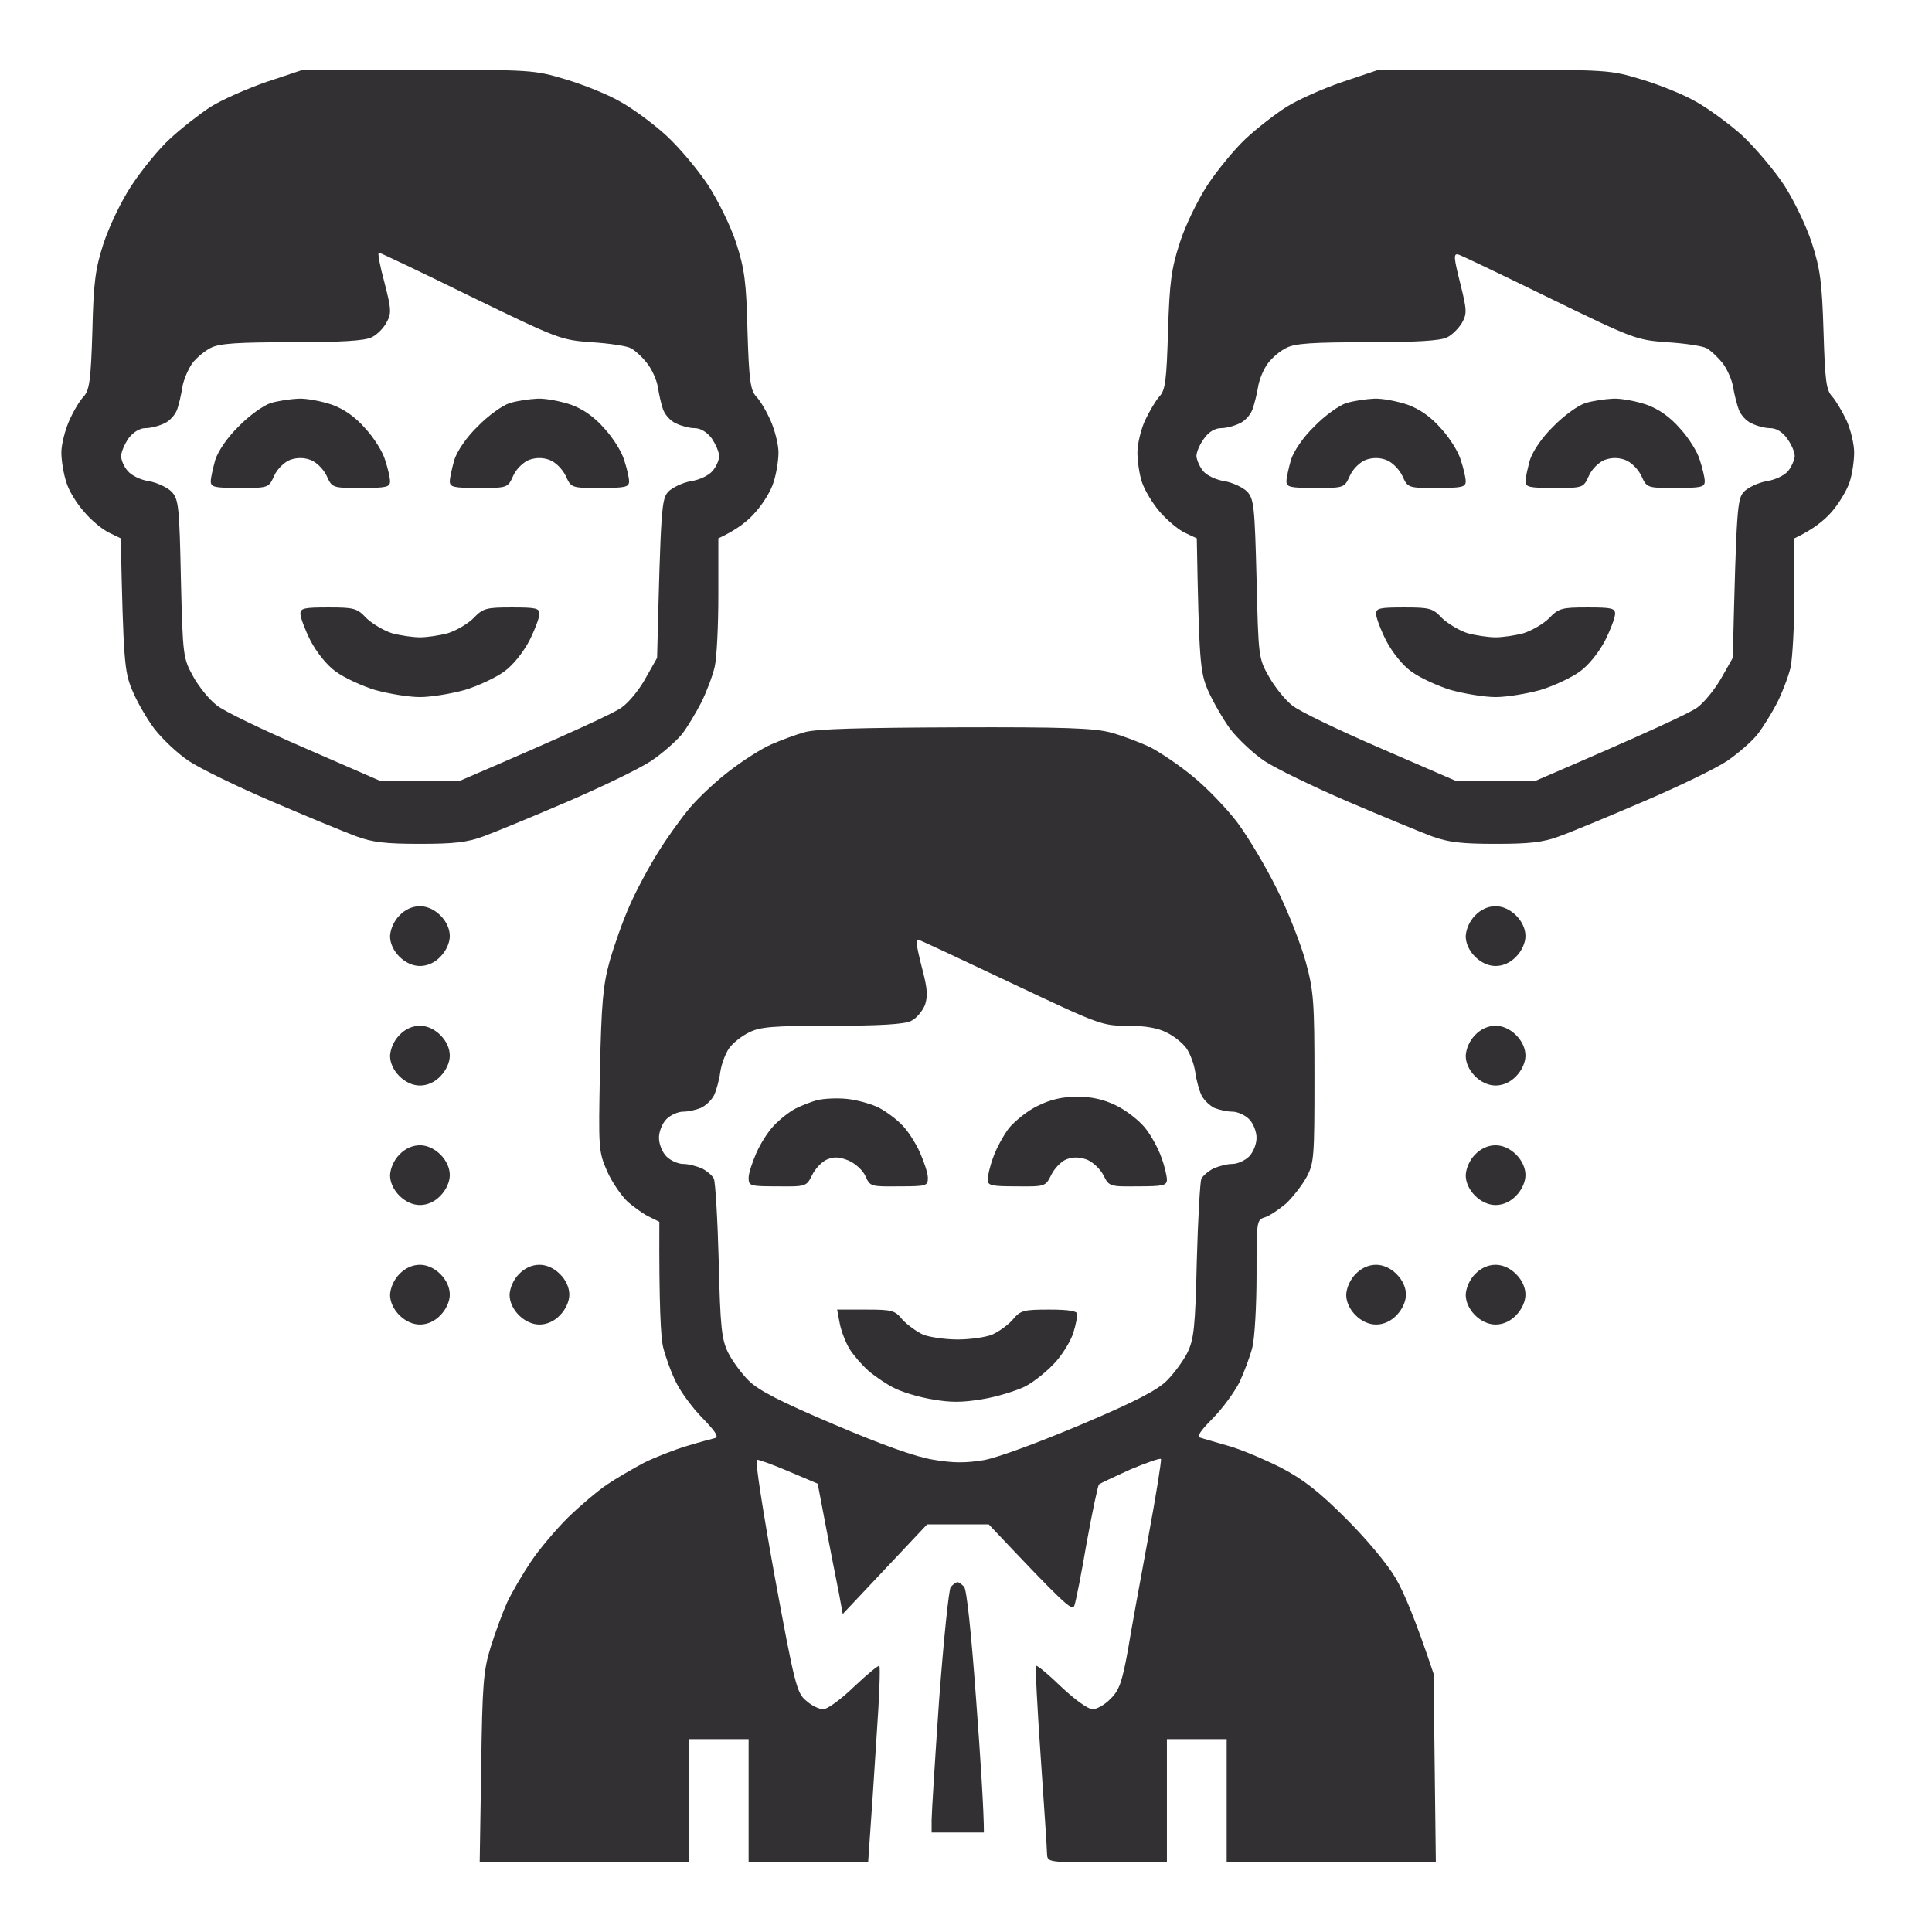 <svg width="98" height="98" viewBox="0 0 98 98" fill="none" xmlns="http://www.w3.org/2000/svg">
<path fill-rule="evenodd" clip-rule="evenodd" d="M15.333 3.55H21.206C26.984 3.531 27.098 3.55 28.689 4.024C29.58 4.289 30.811 4.781 31.436 5.141C32.062 5.482 33.123 6.259 33.786 6.865C34.468 7.49 35.415 8.627 35.927 9.404C36.438 10.2 37.082 11.507 37.347 12.341C37.764 13.629 37.859 14.311 37.916 16.793C37.992 19.293 38.067 19.786 38.352 20.108C38.56 20.317 38.882 20.866 39.09 21.34C39.299 21.813 39.488 22.533 39.488 22.95C39.488 23.367 39.375 24.049 39.242 24.447C39.128 24.863 38.712 25.545 38.333 25.962C37.973 26.398 37.385 26.872 36.438 27.307V30.149C36.438 31.703 36.362 33.37 36.249 33.843C36.135 34.317 35.832 35.113 35.567 35.643C35.301 36.155 34.866 36.894 34.581 37.254C34.278 37.614 33.596 38.22 33.028 38.599C32.46 38.978 30.546 39.906 28.784 40.664C27.022 41.422 25.09 42.217 24.521 42.426C23.707 42.729 23.025 42.805 21.301 42.805C19.577 42.805 18.895 42.729 18.08 42.426C17.512 42.217 15.579 41.422 13.817 40.664C12.037 39.906 10.142 38.978 9.574 38.599C9.005 38.22 8.229 37.481 7.831 36.969C7.433 36.439 6.921 35.548 6.694 34.98C6.315 34.071 6.258 33.54 6.126 27.307L5.538 27.023C5.216 26.872 4.629 26.398 4.269 25.962C3.89 25.545 3.473 24.863 3.36 24.447C3.227 24.049 3.113 23.367 3.113 22.95C3.113 22.533 3.303 21.813 3.511 21.34C3.72 20.866 4.042 20.317 4.25 20.108C4.534 19.786 4.61 19.293 4.686 16.793C4.743 14.311 4.837 13.629 5.254 12.341C5.538 11.488 6.145 10.2 6.675 9.404C7.187 8.627 8.058 7.547 8.626 7.036C9.195 6.505 10.123 5.785 10.672 5.425C11.241 5.066 12.529 4.497 13.514 4.156L15.333 3.55ZM19.596 16.376C19.444 16.66 19.103 17.001 18.838 17.115C18.516 17.285 17.265 17.361 14.822 17.361C12.056 17.361 11.146 17.418 10.691 17.645C10.388 17.797 9.953 18.157 9.744 18.441C9.536 18.744 9.308 19.274 9.252 19.634C9.195 19.994 9.081 20.506 8.986 20.771C8.892 21.036 8.607 21.358 8.342 21.472C8.077 21.605 7.641 21.718 7.376 21.718C7.092 21.718 6.77 21.908 6.523 22.23C6.315 22.533 6.145 22.931 6.145 23.139C6.145 23.348 6.296 23.689 6.486 23.897C6.675 24.125 7.149 24.352 7.565 24.409C7.982 24.484 8.494 24.731 8.702 24.939C9.062 25.318 9.1 25.697 9.176 29.372C9.271 33.294 9.289 33.389 9.801 34.317C10.085 34.829 10.616 35.492 10.995 35.776C11.354 36.079 13.382 37.045 15.485 37.955L19.311 39.622H23.29C29.163 37.102 31.171 36.155 31.531 35.889C31.91 35.624 32.46 34.942 32.763 34.374L33.331 33.37C33.52 25.697 33.558 25.318 33.899 24.939C34.108 24.731 34.619 24.484 35.036 24.409C35.453 24.352 35.946 24.125 36.135 23.897C36.324 23.689 36.476 23.348 36.476 23.139C36.476 22.931 36.306 22.533 36.097 22.23C35.851 21.908 35.529 21.718 35.226 21.718C34.979 21.718 34.544 21.605 34.278 21.472C34.013 21.358 33.729 21.036 33.634 20.771C33.539 20.506 33.426 19.994 33.369 19.634C33.312 19.274 33.066 18.725 32.819 18.422C32.592 18.119 32.213 17.778 32.005 17.664C31.797 17.55 30.906 17.418 30.016 17.361C28.443 17.247 28.348 17.209 23.858 15.031C21.358 13.799 19.274 12.814 19.217 12.814C19.141 12.814 19.274 13.496 19.501 14.33C19.861 15.732 19.861 15.902 19.596 16.376ZM69.895 3.55H75.769C81.566 3.531 81.68 3.55 83.252 4.024C84.142 4.289 85.374 4.781 85.999 5.141C86.624 5.482 87.685 6.259 88.367 6.865C89.03 7.49 89.996 8.627 90.508 9.404C91.019 10.2 91.645 11.507 91.91 12.341C92.327 13.629 92.421 14.311 92.497 16.793C92.573 19.293 92.63 19.786 92.933 20.108C93.123 20.317 93.445 20.866 93.672 21.34C93.88 21.813 94.051 22.533 94.051 22.95C94.051 23.367 93.956 24.049 93.823 24.447C93.691 24.863 93.274 25.545 92.914 25.962C92.535 26.398 91.948 26.872 91.019 27.307V30.149C91.019 31.703 90.925 33.37 90.83 33.843C90.716 34.317 90.413 35.113 90.148 35.643C89.883 36.155 89.428 36.894 89.144 37.254C88.86 37.614 88.159 38.22 87.609 38.599C87.041 38.978 85.127 39.906 83.347 40.664C81.585 41.422 79.671 42.217 79.084 42.426C78.269 42.729 77.587 42.805 75.863 42.805C74.158 42.805 73.476 42.729 72.643 42.426C72.074 42.217 70.161 41.422 68.38 40.664C66.618 39.906 64.704 38.978 64.136 38.599C63.568 38.22 62.791 37.481 62.393 36.969C62.014 36.439 61.503 35.548 61.256 34.98C60.877 34.071 60.821 33.54 60.707 27.307L60.101 27.023C59.779 26.872 59.21 26.398 58.831 25.962C58.471 25.545 58.055 24.863 57.922 24.447C57.789 24.049 57.695 23.367 57.695 22.95C57.695 22.533 57.865 21.813 58.074 21.34C58.301 20.866 58.623 20.317 58.812 20.108C59.116 19.786 59.172 19.293 59.248 16.793C59.324 14.311 59.419 13.629 59.836 12.341C60.101 11.488 60.726 10.2 61.237 9.404C61.749 8.627 62.639 7.547 63.189 7.036C63.757 6.505 64.686 5.785 65.254 5.425C65.822 5.066 67.092 4.497 68.096 4.156L69.895 3.55ZM74.158 16.376C73.988 16.66 73.647 17.001 73.4 17.115C73.078 17.285 71.809 17.361 69.365 17.361C66.599 17.361 65.69 17.418 65.254 17.645C64.932 17.797 64.515 18.157 64.307 18.441C64.079 18.744 63.871 19.274 63.814 19.634C63.757 19.994 63.625 20.506 63.53 20.771C63.435 21.036 63.151 21.358 62.886 21.472C62.62 21.605 62.204 21.718 61.938 21.718C61.635 21.718 61.313 21.908 61.086 22.23C60.859 22.533 60.688 22.931 60.688 23.139C60.707 23.348 60.859 23.689 61.029 23.897C61.219 24.125 61.711 24.352 62.128 24.409C62.545 24.484 63.056 24.731 63.265 24.939C63.606 25.318 63.644 25.697 63.738 29.353C63.833 33.294 63.833 33.389 64.364 34.317C64.648 34.829 65.178 35.492 65.538 35.776C65.898 36.079 67.925 37.045 70.028 37.955L73.874 39.622H77.853C83.726 37.102 85.734 36.155 86.094 35.889C86.454 35.624 87.003 34.942 87.325 34.374L87.894 33.37C88.083 25.697 88.121 25.318 88.462 24.939C88.67 24.731 89.182 24.484 89.599 24.409C90.015 24.352 90.508 24.125 90.698 23.897C90.868 23.689 91.019 23.348 91.038 23.139C91.038 22.931 90.868 22.533 90.641 22.23C90.413 21.908 90.091 21.718 89.788 21.718C89.523 21.718 89.106 21.605 88.841 21.472C88.576 21.358 88.291 21.036 88.197 20.771C88.102 20.506 87.969 19.994 87.912 19.634C87.856 19.274 87.609 18.725 87.382 18.422C87.136 18.119 86.776 17.778 86.567 17.664C86.359 17.55 85.469 17.418 84.578 17.361C83.006 17.247 82.892 17.209 78.61 15.126C76.204 13.951 74.12 12.947 73.969 12.909C73.722 12.852 73.741 13.06 74.064 14.349C74.404 15.713 74.423 15.902 74.158 16.376ZM48.487 36.894C53.944 36.875 55.516 36.931 56.35 37.159C56.918 37.31 57.808 37.651 58.339 37.898C58.85 38.163 59.836 38.826 60.518 39.394C61.2 39.944 62.204 40.986 62.753 41.706C63.303 42.445 64.212 43.96 64.78 45.116C65.349 46.253 65.993 47.92 66.239 48.81C66.637 50.269 66.675 50.837 66.675 54.683C66.675 58.662 66.656 59.003 66.277 59.704C66.05 60.121 65.576 60.727 65.235 61.049C64.875 61.352 64.401 61.674 64.155 61.75C63.738 61.883 63.738 61.939 63.738 64.668C63.738 66.221 63.644 67.85 63.53 68.324C63.416 68.797 63.113 69.593 62.867 70.124C62.602 70.635 61.995 71.469 61.503 71.961C60.859 72.606 60.688 72.89 60.897 72.928C61.048 72.984 61.692 73.155 62.317 73.344C62.943 73.515 64.136 74.026 64.97 74.443C66.125 75.049 66.902 75.656 68.285 77.039C69.346 78.1 70.388 79.35 70.805 80.07C71.203 80.752 71.79 82.116 72.718 84.901L72.832 94.468H62.223V88.216H59.191V94.468H56.16C53.148 94.468 53.129 94.468 53.11 94.033C53.11 93.805 52.958 91.589 52.788 89.107C52.617 86.625 52.504 84.541 52.56 84.503C52.617 84.465 53.186 84.939 53.83 85.564C54.512 86.208 55.194 86.701 55.421 86.701C55.63 86.701 56.047 86.474 56.331 86.17C56.766 85.754 56.918 85.318 57.202 83.764C57.373 82.722 57.846 80.127 58.244 77.986C58.642 75.845 58.926 74.064 58.888 74.007C58.85 73.951 58.149 74.197 57.335 74.538C56.539 74.898 55.819 75.239 55.743 75.296C55.687 75.372 55.402 76.698 55.118 78.27C54.853 79.824 54.569 81.263 54.493 81.453C54.379 81.737 53.981 81.377 50.154 77.323H47.029L42.747 81.87L42.557 80.828C42.444 80.259 42.141 78.763 41.477 75.258L40 74.633C39.204 74.292 38.465 74.026 38.389 74.045C38.295 74.083 38.712 76.736 39.299 79.975C40.303 85.431 40.417 85.886 40.89 86.265C41.156 86.511 41.553 86.701 41.762 86.701C41.97 86.701 42.671 86.189 43.315 85.564C43.978 84.939 44.547 84.465 44.603 84.503C44.66 84.56 44.603 86.114 44.471 87.97C44.357 89.827 44.206 92.043 44.035 94.468H37.973V88.216H34.941V94.468H24.332L24.408 89.675C24.465 85.431 24.521 84.749 24.881 83.575C25.109 82.836 25.488 81.813 25.715 81.301C25.961 80.771 26.511 79.843 26.927 79.218C27.344 78.592 28.197 77.588 28.803 76.982C29.428 76.376 30.3 75.637 30.773 75.315C31.247 74.993 32.1 74.5 32.668 74.197C33.236 73.913 34.221 73.534 34.847 73.344C35.472 73.155 36.116 72.984 36.268 72.947C36.476 72.89 36.286 72.606 35.661 71.961C35.169 71.469 34.544 70.635 34.297 70.124C34.032 69.593 33.748 68.797 33.634 68.324C33.52 67.85 33.426 66.24 33.445 61.977L32.952 61.731C32.687 61.617 32.194 61.257 31.853 60.973C31.531 60.67 31.039 59.969 30.792 59.401C30.357 58.397 30.357 58.264 30.432 54.304C30.508 50.894 30.584 49.985 30.925 48.753C31.152 47.958 31.607 46.669 31.948 45.912C32.27 45.173 32.933 43.941 33.388 43.221C33.843 42.483 34.581 41.459 35.017 40.948C35.472 40.417 36.362 39.584 37.044 39.072C37.707 38.561 38.636 37.974 39.109 37.765C39.583 37.557 40.341 37.273 40.815 37.14C41.421 36.969 43.656 36.913 48.487 36.894ZM46.801 49.227C47.047 50.174 47.066 50.534 46.915 50.989C46.782 51.292 46.479 51.671 46.214 51.785C45.892 51.955 44.641 52.031 42.178 52.031C39.185 52.031 38.541 52.088 37.992 52.372C37.632 52.542 37.177 52.902 36.987 53.168C36.798 53.433 36.59 53.982 36.533 54.399C36.476 54.816 36.324 55.346 36.211 55.574C36.078 55.82 35.794 56.085 35.548 56.199C35.32 56.294 34.922 56.388 34.657 56.388C34.392 56.388 34.013 56.559 33.805 56.767C33.596 56.976 33.426 57.392 33.426 57.715C33.426 58.037 33.596 58.453 33.805 58.662C34.013 58.87 34.392 59.041 34.657 59.041C34.922 59.041 35.339 59.154 35.605 59.268C35.87 59.401 36.154 59.647 36.211 59.798C36.286 59.95 36.4 61.826 36.457 63.967C36.533 67.339 36.609 67.945 36.931 68.608C37.139 69.025 37.613 69.669 37.973 70.029C38.465 70.522 39.602 71.109 42.33 72.264C44.736 73.288 46.479 73.913 47.351 74.045C48.355 74.216 48.98 74.216 49.908 74.064C50.628 73.932 52.674 73.174 54.834 72.264C57.562 71.109 58.699 70.522 59.191 70.029C59.551 69.669 60.025 69.025 60.233 68.608C60.556 67.945 60.631 67.339 60.707 63.967C60.764 61.826 60.877 59.95 60.934 59.798C61.01 59.647 61.294 59.401 61.56 59.268C61.825 59.154 62.242 59.041 62.507 59.041C62.772 59.041 63.151 58.87 63.359 58.662C63.568 58.453 63.738 58.037 63.738 57.715C63.738 57.392 63.568 56.976 63.359 56.767C63.151 56.559 62.772 56.388 62.507 56.388C62.242 56.388 61.844 56.294 61.597 56.199C61.37 56.085 61.086 55.82 60.953 55.574C60.84 55.346 60.688 54.816 60.631 54.399C60.574 53.982 60.366 53.433 60.177 53.168C59.987 52.902 59.532 52.542 59.172 52.372C58.737 52.145 58.093 52.031 57.202 52.031C55.895 52.031 55.8 51.993 51.272 49.852C48.752 48.659 46.65 47.673 46.593 47.673C46.536 47.673 46.498 47.749 46.498 47.863C46.498 47.958 46.631 48.583 46.801 49.227ZM21.301 45.968C21.661 45.968 22.04 46.139 22.343 46.442C22.646 46.745 22.816 47.124 22.816 47.484C22.816 47.825 22.627 48.242 22.343 48.526C22.059 48.829 21.68 49 21.301 49C20.941 49 20.562 48.829 20.259 48.526C19.956 48.223 19.785 47.844 19.785 47.484C19.804 47.124 19.994 46.707 20.259 46.442C20.543 46.139 20.922 45.968 21.301 45.968ZM75.863 45.968C76.223 45.968 76.602 46.139 76.905 46.442C77.208 46.745 77.379 47.124 77.379 47.484C77.379 47.825 77.189 48.242 76.905 48.526C76.621 48.829 76.242 49 75.863 49C75.503 49 75.124 48.829 74.821 48.526C74.518 48.223 74.348 47.844 74.348 47.484C74.367 47.124 74.556 46.707 74.821 46.442C75.106 46.139 75.484 45.968 75.863 45.968ZM21.301 52.031C21.661 52.031 22.04 52.201 22.343 52.505C22.646 52.808 22.816 53.187 22.816 53.547C22.816 53.888 22.627 54.304 22.343 54.589C22.059 54.892 21.68 55.062 21.301 55.062C20.941 55.062 20.562 54.892 20.259 54.589C19.956 54.285 19.785 53.907 19.785 53.547C19.804 53.187 19.994 52.77 20.259 52.505C20.543 52.201 20.922 52.031 21.301 52.031ZM75.863 52.031C76.223 52.031 76.602 52.201 76.905 52.505C77.208 52.808 77.379 53.187 77.379 53.547C77.379 53.888 77.189 54.304 76.905 54.589C76.621 54.892 76.242 55.062 75.863 55.062C75.503 55.062 75.124 54.892 74.821 54.589C74.518 54.285 74.348 53.907 74.348 53.547C74.367 53.187 74.556 52.77 74.821 52.505C75.106 52.201 75.484 52.031 75.863 52.031ZM21.301 58.093C21.661 58.093 22.04 58.264 22.343 58.567C22.646 58.87 22.816 59.249 22.816 59.609C22.816 59.95 22.627 60.367 22.343 60.651C22.059 60.954 21.68 61.125 21.301 61.125C20.941 61.125 20.562 60.954 20.259 60.651C19.956 60.348 19.785 59.969 19.785 59.609C19.804 59.249 19.994 58.832 20.259 58.567C20.543 58.264 20.922 58.093 21.301 58.093ZM75.863 58.093C76.223 58.093 76.602 58.264 76.905 58.567C77.208 58.87 77.379 59.249 77.379 59.609C77.379 59.95 77.189 60.367 76.905 60.651C76.621 60.954 76.242 61.125 75.863 61.125C75.503 61.125 75.124 60.954 74.821 60.651C74.518 60.348 74.348 59.969 74.348 59.609C74.367 59.249 74.556 58.832 74.821 58.567C75.106 58.264 75.484 58.093 75.863 58.093ZM21.301 64.156C21.661 64.156 22.04 64.326 22.343 64.63C22.646 64.933 22.816 65.312 22.816 65.672C22.816 66.013 22.627 66.429 22.343 66.713C22.059 67.017 21.68 67.187 21.301 67.187C20.941 67.187 20.562 67.017 20.259 66.713C19.956 66.41 19.785 66.031 19.785 65.672C19.804 65.312 19.994 64.895 20.259 64.63C20.543 64.326 20.922 64.156 21.301 64.156ZM27.363 64.156C27.723 64.156 28.102 64.326 28.405 64.63C28.708 64.933 28.879 65.312 28.879 65.672C28.879 66.013 28.689 66.429 28.405 66.713C28.121 67.017 27.742 67.187 27.363 67.187C27.003 67.187 26.624 67.017 26.321 66.713C26.018 66.41 25.848 66.031 25.848 65.672C25.867 65.312 26.056 64.895 26.321 64.63C26.605 64.326 26.984 64.156 27.363 64.156ZM69.801 64.156C70.161 64.156 70.54 64.326 70.843 64.63C71.146 64.933 71.316 65.312 71.316 65.672C71.316 66.013 71.127 66.429 70.843 66.713C70.559 67.017 70.18 67.187 69.801 67.187C69.441 67.187 69.062 67.017 68.759 66.713C68.456 66.41 68.285 66.031 68.285 65.672C68.304 65.312 68.494 64.895 68.759 64.63C69.043 64.326 69.422 64.156 69.801 64.156ZM75.863 64.156C76.223 64.156 76.602 64.326 76.905 64.63C77.208 64.933 77.379 65.312 77.379 65.672C77.379 66.013 77.189 66.429 76.905 66.713C76.621 67.017 76.242 67.187 75.863 67.187C75.503 67.187 75.124 67.017 74.821 66.713C74.518 66.41 74.348 66.031 74.348 65.672C74.367 65.312 74.556 64.895 74.821 64.63C75.106 64.326 75.484 64.156 75.863 64.156ZM48.563 80.259C48.62 80.24 48.772 80.354 48.904 80.487C49.037 80.638 49.264 82.798 49.51 86.17C49.738 89.183 49.908 91.93 49.908 92.953H47.256V92.328C47.256 92.005 47.426 89.258 47.635 86.246C47.862 83.215 48.127 80.638 48.222 80.506C48.336 80.373 48.487 80.259 48.563 80.259ZM15.144 20.222C15.56 20.203 16.318 20.354 16.83 20.525C17.461 20.752 18.03 21.156 18.535 21.737C18.971 22.211 19.425 22.931 19.539 23.348C19.672 23.746 19.785 24.238 19.785 24.409C19.785 24.712 19.596 24.75 18.307 24.75C16.849 24.75 16.849 24.75 16.564 24.125C16.394 23.784 16.053 23.442 15.75 23.329C15.409 23.203 15.062 23.203 14.708 23.329C14.424 23.442 14.064 23.784 13.912 24.125C13.628 24.75 13.628 24.75 12.15 24.75C10.881 24.75 10.691 24.712 10.691 24.409C10.691 24.238 10.805 23.746 10.919 23.329C11.07 22.874 11.525 22.192 12.112 21.624C12.624 21.093 13.363 20.563 13.723 20.449C14.083 20.335 14.727 20.241 15.144 20.222ZM27.269 20.222C27.685 20.203 28.443 20.354 28.955 20.525C29.586 20.752 30.155 21.156 30.66 21.737C31.096 22.211 31.55 22.931 31.664 23.348C31.797 23.746 31.91 24.238 31.91 24.409C31.91 24.712 31.721 24.75 30.432 24.75C28.974 24.75 28.974 24.75 28.689 24.125C28.519 23.784 28.178 23.442 27.875 23.329C27.534 23.203 27.186 23.203 26.833 23.329C26.549 23.442 26.189 23.784 26.037 24.125C25.753 24.75 25.753 24.75 24.275 24.75C23.006 24.75 22.816 24.712 22.816 24.409C22.816 24.238 22.93 23.746 23.044 23.329C23.195 22.874 23.65 22.192 24.237 21.624C24.749 21.093 25.488 20.563 25.848 20.449C26.208 20.335 26.852 20.241 27.269 20.222ZM69.706 20.222C70.123 20.203 70.881 20.354 71.392 20.525C72.024 20.752 72.592 21.156 73.097 21.737C73.533 22.211 73.988 22.931 74.101 23.348C74.234 23.746 74.348 24.238 74.348 24.409C74.348 24.712 74.158 24.75 72.87 24.75C71.411 24.75 71.411 24.75 71.127 24.125C70.956 23.784 70.615 23.442 70.312 23.329C69.971 23.203 69.624 23.203 69.27 23.329C68.986 23.442 68.626 23.784 68.475 24.125C68.19 24.75 68.19 24.75 66.713 24.75C65.443 24.75 65.254 24.712 65.254 24.409C65.254 24.238 65.368 23.746 65.481 23.329C65.633 22.874 66.088 22.192 66.675 21.624C67.186 21.093 67.925 20.563 68.285 20.449C68.645 20.335 69.289 20.241 69.706 20.222ZM81.831 20.222C82.248 20.203 83.006 20.354 83.517 20.525C84.149 20.752 84.717 21.156 85.222 21.737C85.658 22.211 86.113 22.931 86.226 23.348C86.359 23.746 86.473 24.238 86.473 24.409C86.473 24.712 86.283 24.75 84.995 24.75C83.536 24.75 83.536 24.75 83.252 24.125C83.081 23.784 82.74 23.442 82.437 23.329C82.096 23.203 81.749 23.203 81.395 23.329C81.111 23.442 80.751 23.784 80.6 24.125C80.315 24.75 80.315 24.75 78.838 24.75C77.568 24.75 77.379 24.712 77.379 24.409C77.379 24.238 77.493 23.746 77.606 23.329C77.758 22.874 78.213 22.192 78.8 21.624C79.311 21.093 80.05 20.563 80.41 20.449C80.77 20.335 81.414 20.241 81.831 20.222ZM16.659 30.812C17.966 30.812 18.118 30.85 18.592 31.362C18.895 31.646 19.463 31.987 19.88 32.119C20.297 32.233 20.941 32.328 21.301 32.328C21.661 32.328 22.305 32.233 22.722 32.119C23.139 31.987 23.726 31.646 24.01 31.362C24.503 30.85 24.654 30.812 25.961 30.812C27.174 30.812 27.363 30.85 27.363 31.134C27.363 31.324 27.136 31.93 26.852 32.498C26.53 33.105 26.018 33.749 25.564 34.071C25.147 34.374 24.256 34.791 23.574 34.999C22.892 35.188 21.869 35.359 21.301 35.359C20.732 35.359 19.709 35.188 19.027 34.999C18.345 34.791 17.455 34.374 17.038 34.071C16.583 33.749 16.072 33.105 15.75 32.498C15.466 31.93 15.238 31.324 15.238 31.134C15.238 30.85 15.428 30.812 16.659 30.812ZM71.222 30.812C72.529 30.812 72.68 30.85 73.154 31.362C73.457 31.646 74.026 31.987 74.442 32.119C74.859 32.233 75.503 32.328 75.863 32.328C76.223 32.328 76.867 32.233 77.284 32.119C77.701 31.987 78.288 31.646 78.573 31.362C79.065 30.85 79.217 30.812 80.524 30.812C81.736 30.812 81.926 30.85 81.926 31.134C81.926 31.324 81.698 31.93 81.414 32.498C81.092 33.105 80.581 33.749 80.126 34.071C79.709 34.374 78.819 34.791 78.137 34.999C77.455 35.188 76.432 35.359 75.863 35.359C75.295 35.359 74.272 35.188 73.59 34.999C72.908 34.791 72.017 34.374 71.601 34.071C71.146 33.749 70.634 33.105 70.312 32.498C70.028 31.93 69.801 31.324 69.801 31.134C69.801 30.85 69.99 30.812 71.222 30.812ZM42.993 55.744C43.505 55.801 44.244 56.009 44.603 56.199C44.964 56.388 45.494 56.786 45.778 57.089C46.062 57.373 46.46 57.999 46.669 58.472C46.877 58.946 47.066 59.514 47.066 59.742C47.066 60.158 46.991 60.177 45.589 60.177C44.168 60.196 44.13 60.177 43.903 59.666C43.77 59.363 43.391 59.022 43.05 58.87C42.576 58.681 42.311 58.662 41.951 58.813C41.686 58.927 41.345 59.287 41.193 59.609C40.909 60.177 40.89 60.196 39.431 60.177C38.048 60.177 37.973 60.158 37.973 59.742C37.973 59.514 38.162 58.946 38.37 58.472C38.579 57.999 38.977 57.373 39.261 57.089C39.545 56.786 40.019 56.407 40.341 56.237C40.644 56.085 41.156 55.877 41.477 55.801C41.781 55.725 42.463 55.687 42.993 55.744ZM54.645 55.63C55.364 55.63 55.99 55.763 56.634 56.085C57.145 56.331 57.808 56.862 58.093 57.222C58.396 57.601 58.756 58.264 58.907 58.7C59.078 59.154 59.191 59.666 59.191 59.836C59.191 60.139 58.983 60.177 57.714 60.177C56.274 60.196 56.255 60.177 55.971 59.609C55.8 59.287 55.44 58.946 55.118 58.813C54.701 58.681 54.417 58.681 54.076 58.813C53.811 58.927 53.47 59.287 53.318 59.609C53.034 60.177 53.015 60.196 51.556 60.177C50.306 60.177 50.098 60.139 50.098 59.836C50.098 59.666 50.211 59.154 50.382 58.7C50.533 58.264 50.893 57.601 51.178 57.222C51.481 56.862 52.125 56.331 52.655 56.085C53.299 55.763 53.925 55.63 54.645 55.63ZM42.463 66.429H43.922C45.248 66.429 45.399 66.467 45.778 66.941C46.024 67.206 46.498 67.547 46.82 67.699C47.161 67.831 47.957 67.945 48.582 67.945C49.207 67.945 50.003 67.831 50.325 67.699C50.666 67.547 51.14 67.206 51.367 66.941C51.765 66.467 51.916 66.429 53.224 66.429C54.228 66.429 54.645 66.505 54.645 66.657C54.645 66.789 54.569 67.206 54.455 67.566C54.36 67.926 53.962 68.608 53.565 69.063C53.167 69.517 52.466 70.086 51.992 70.332C51.519 70.559 50.533 70.863 49.813 70.976C48.79 71.147 48.203 71.147 47.256 70.976C46.574 70.863 45.721 70.597 45.361 70.408C45.001 70.237 44.414 69.84 44.054 69.536C43.713 69.233 43.277 68.722 43.088 68.419C42.898 68.097 42.671 67.528 42.595 67.13L42.463 66.429Z" fill="#323032"/>
</svg>
